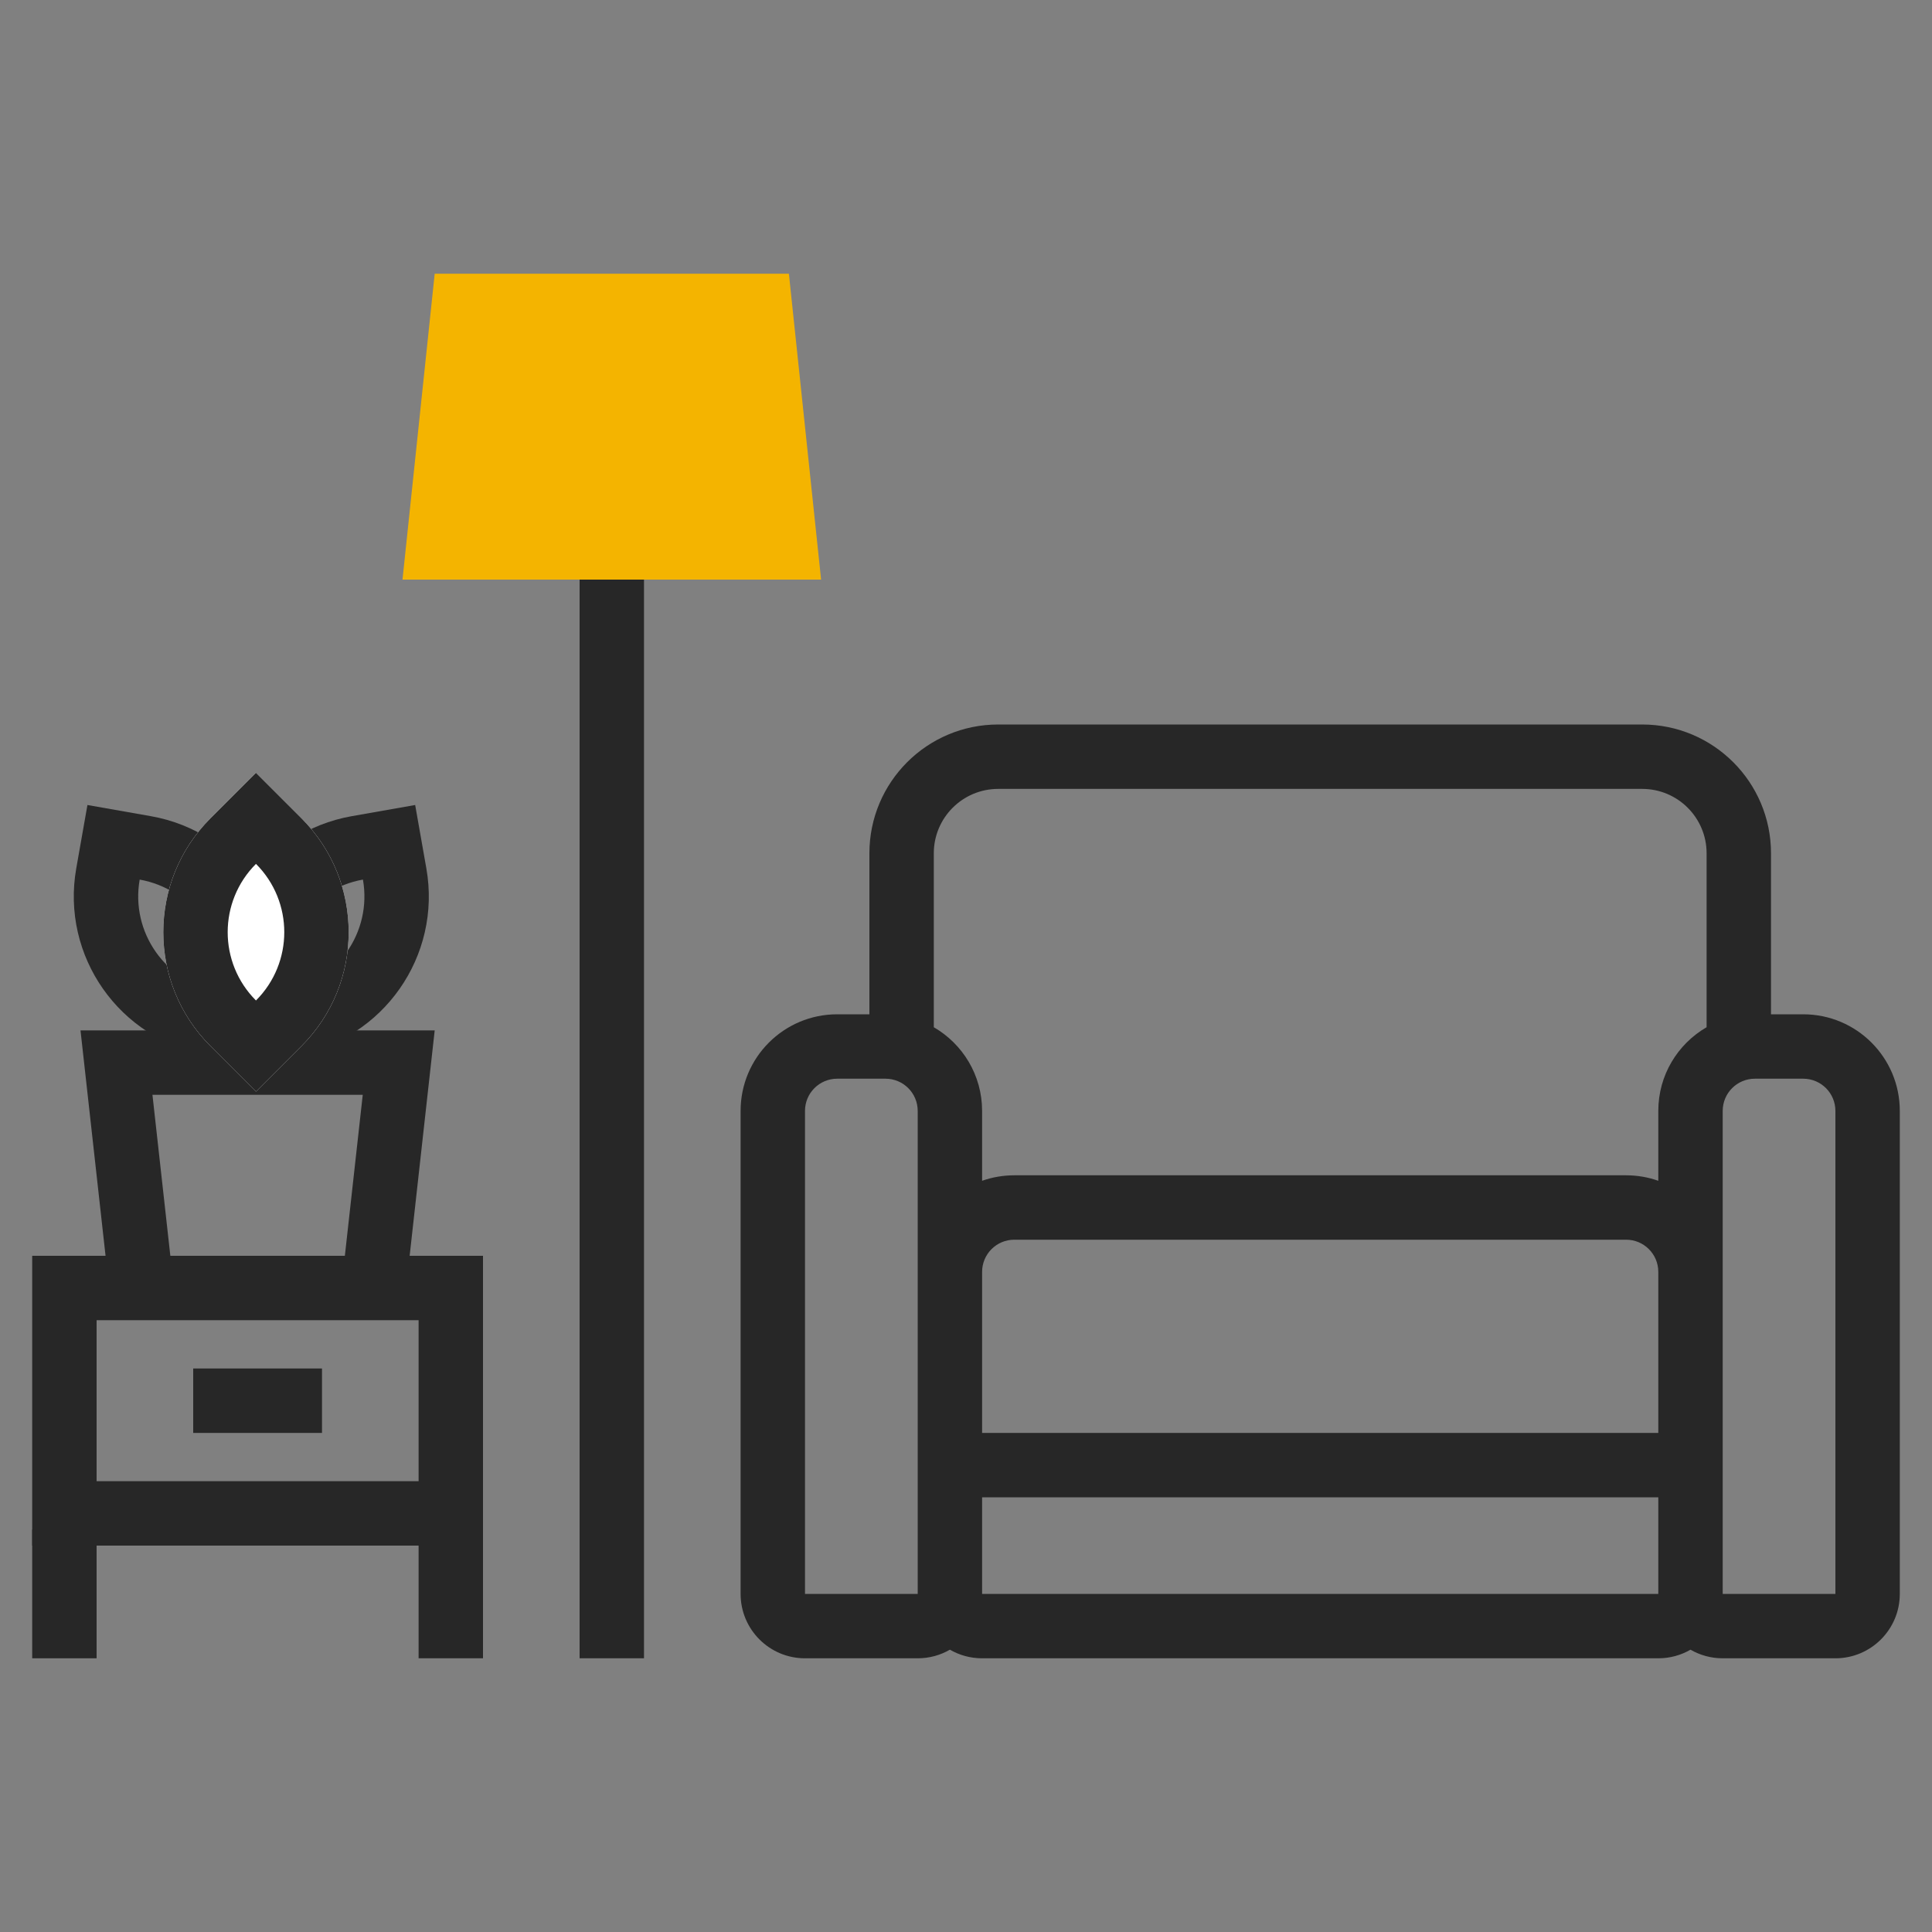 <svg width="120" height="120" viewBox="0 0 120 120" fill="none" xmlns="http://www.w3.org/2000/svg">
<rect x="0" y="0" width="120" height="120" fill="#808080" stroke="none"/>
<line x1="4" y1="95" x2="4" y2="103" stroke="#272727" stroke-width="4"/>
<path fill-rule="evenodd" clip-rule="evenodd" d="M36 36L36 103H40L40 36H36ZM62 45C57.582 45 54 48.582 54 53V63H52C48.686 63 46 65.686 46 69V99C46 101.209 47.791 103 50 103H57C57.729 103 58.412 102.805 59 102.465C59.588 102.805 60.271 103 61 103H103C103.729 103 104.412 102.805 105 102.465C105.588 102.805 106.271 103 107 103H114C116.209 103 118 101.209 118 99V69C118 65.686 115.314 63 112 63H110V53C110 48.582 106.418 45 102 45H62ZM106 63.803V53C106 50.791 104.209 49 102 49H62C59.791 49 58 50.791 58 53V63.803C59.793 64.84 61 66.779 61 69V73.341C61.626 73.12 62.299 73 63 73H101C101.701 73 102.374 73.12 103 73.341V69C103 66.779 104.207 64.84 106 63.803ZM103 79C103 77.895 102.105 77 101 77H63C61.895 77 61 77.895 61 79V89H103V79ZM103 99H61V93H103V99ZM107 99H114V69C114 67.895 113.105 67 112 67H109C107.895 67 107 67.895 107 69V79V99ZM55 67H52C50.895 67 50 67.895 50 69V99H57V79V69C57 67.895 56.105 67 55 67ZM6 82H7H25H26V92H6V82ZM2 78H6.556L5 64H27L25.444 78H30V95V96V103H26V96H2V78ZM21.42 78H10.58L9.469 68H22.531L21.42 78ZM12 85H20V89H12V85Z" fill="#272727"/>
<path d="M27 17H49L51 36H25L27 17Z" fill="#F4B400"/>
<path fill-rule="evenodd" clip-rule="evenodd" d="M17.676 61.584C17.1 58.321 19.279 55.209 22.543 54.633C23.118 57.897 20.939 61.009 17.676 61.584ZM21.848 50.694C16.409 51.653 12.777 56.84 13.736 62.279L14.431 66.218L18.37 65.523C23.809 64.564 27.441 59.378 26.482 53.939L25.787 50L21.848 50.694Z" fill="#272727"/>
<path fill-rule="evenodd" clip-rule="evenodd" d="M13.543 61.584C14.118 58.321 11.939 55.209 8.676 54.633C8.1 57.897 10.279 61.009 13.543 61.584ZM9.37 50.694C14.809 51.653 18.441 56.84 17.482 62.279L16.787 66.218L12.848 65.523C7.409 64.564 3.777 59.378 4.736 53.939L5.431 50L9.37 50.694Z" fill="#272727"/>
<path d="M13.071 64.971C9.166 61.065 9.166 54.734 13.071 50.828L15.899 48L18.728 50.828C22.633 54.734 22.633 61.065 18.728 64.971L15.899 67.799L13.071 64.971Z" fill="white"/>
<path fill-rule="evenodd" clip-rule="evenodd" d="M15.899 62.142C13.556 59.799 13.556 56 15.899 53.657C18.243 56 18.243 59.799 15.899 62.142ZM13.071 50.828C9.166 54.734 9.166 61.065 13.071 64.971L15.899 67.799L18.728 64.971C22.633 61.065 22.633 54.734 18.728 50.828L15.899 48L13.071 50.828Z" fill="#272727"/>
</svg>
